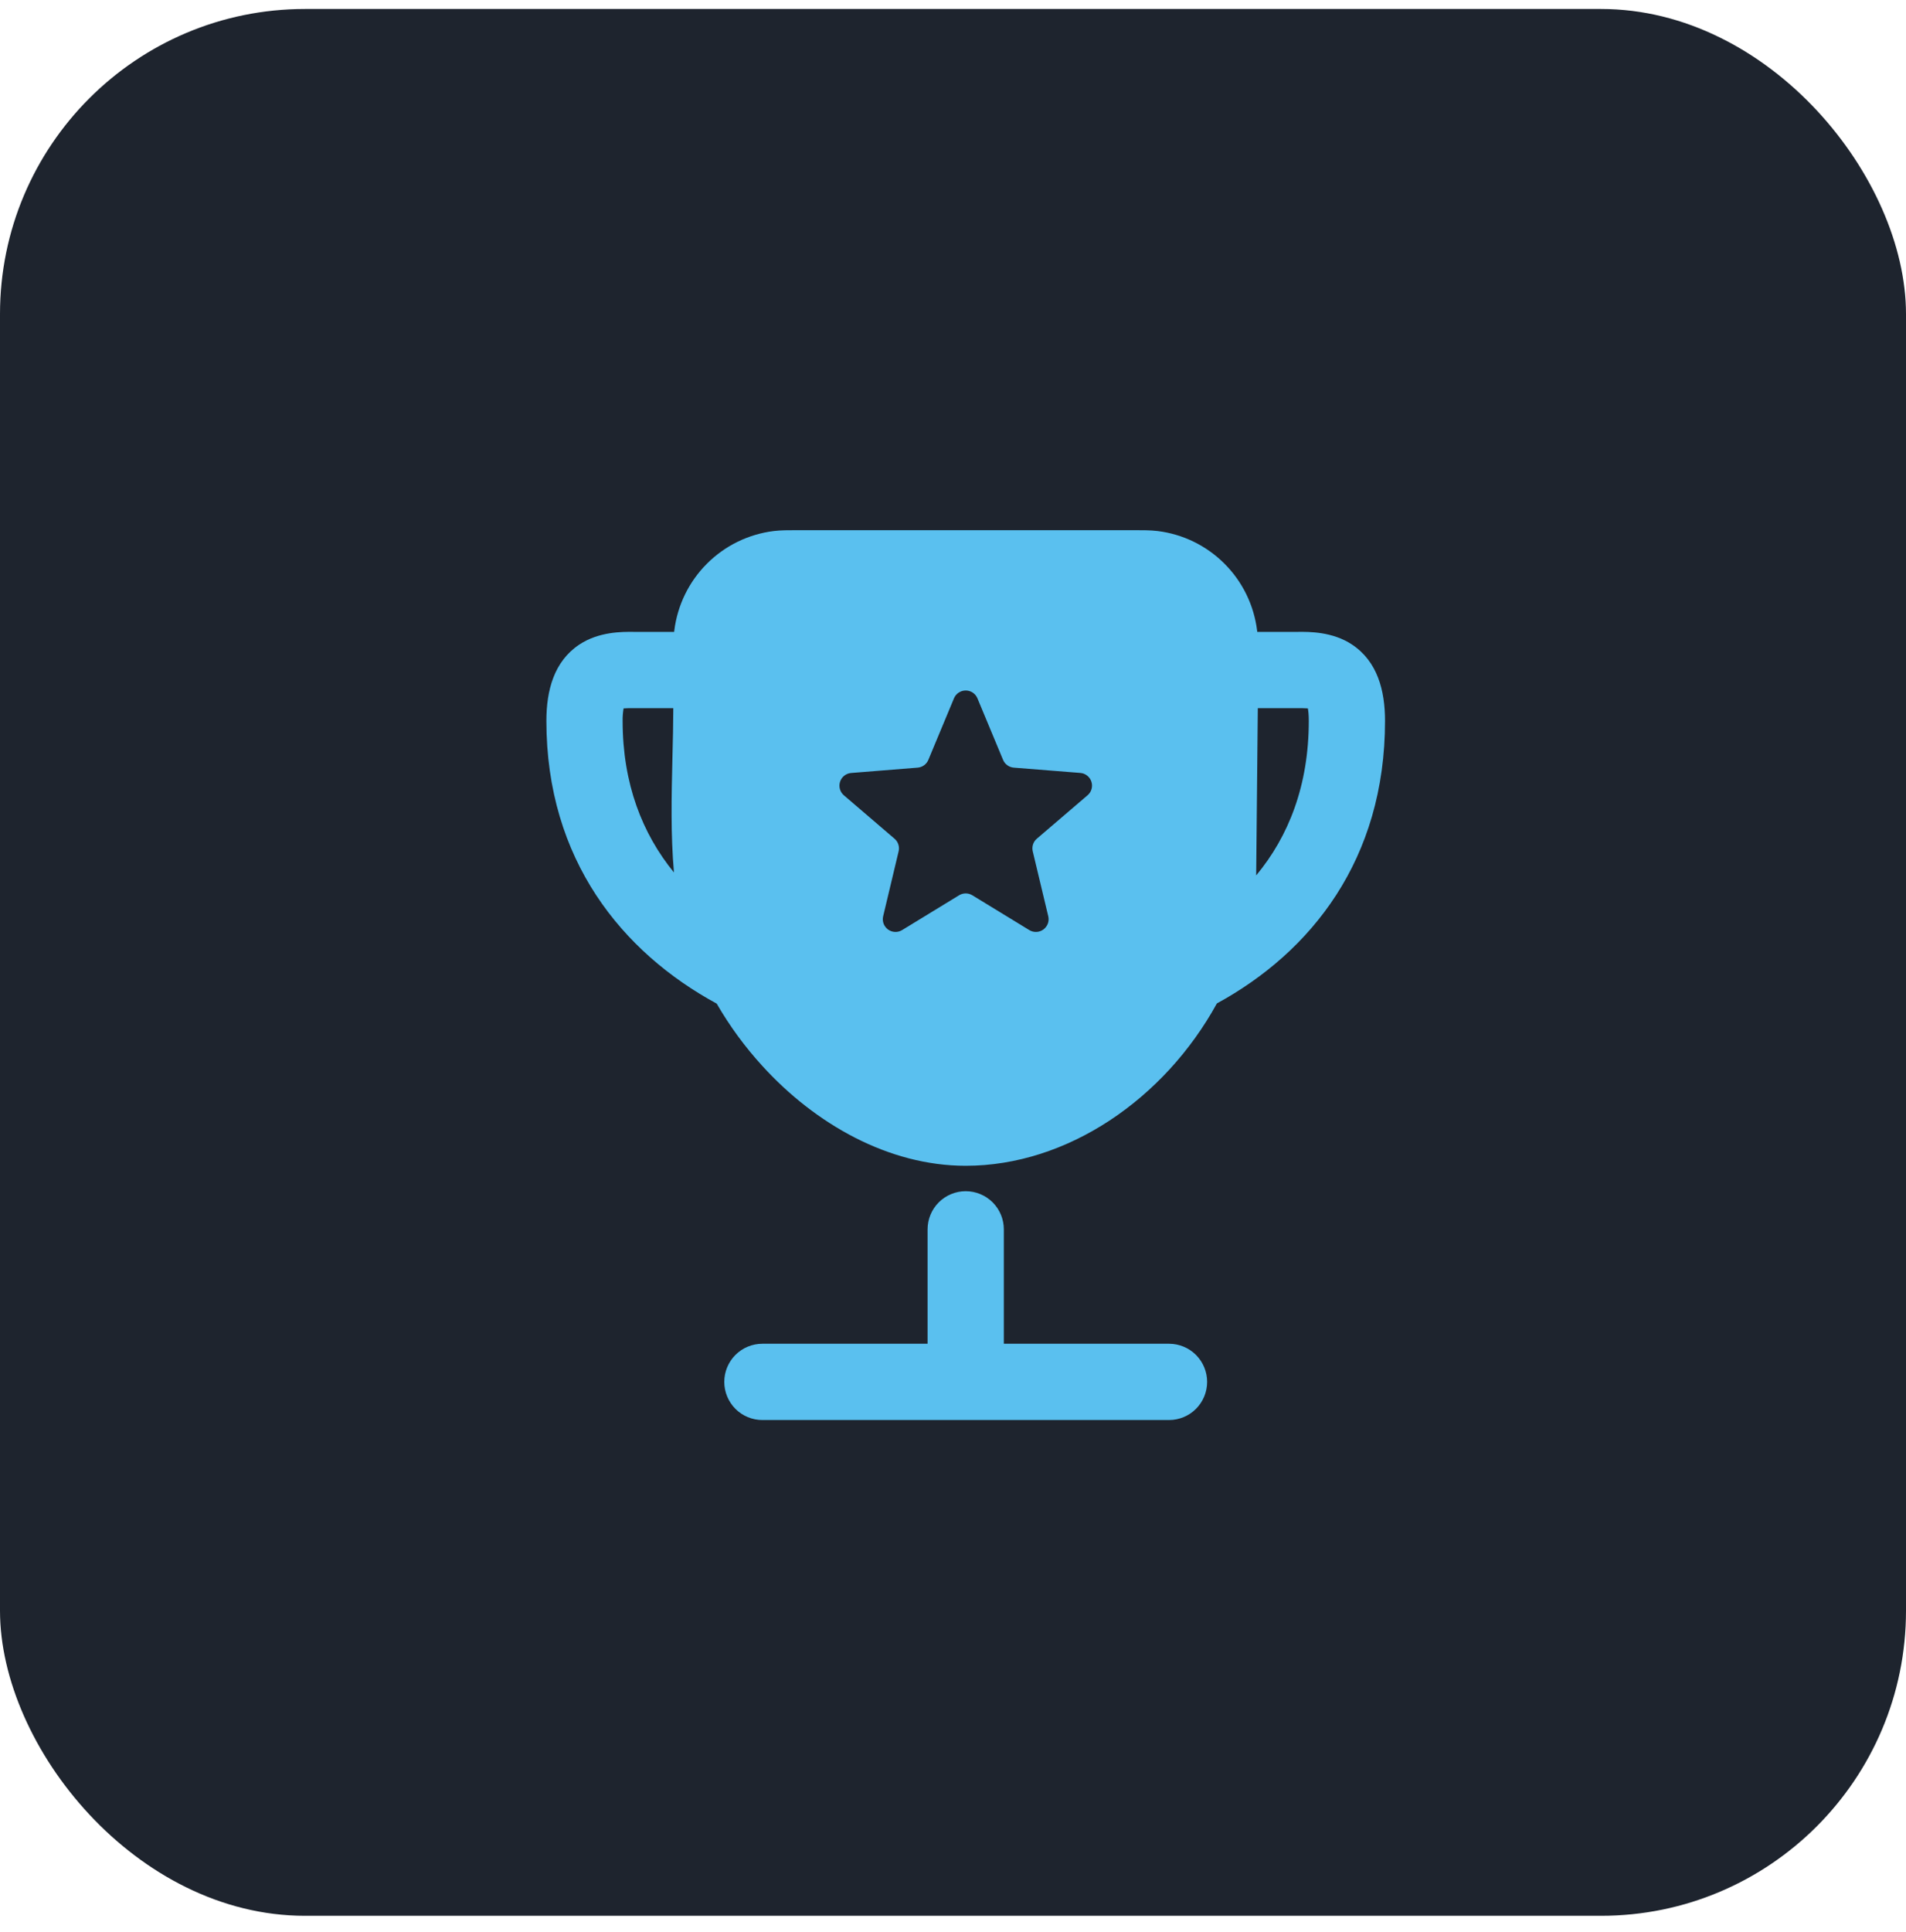 <svg width="75" height="76" viewBox="0 0 75 76" fill="none" xmlns="http://www.w3.org/2000/svg">
<rect y="0.353" width="75" height="75" rx="12" fill="#1E242E"/>
<path d="M30.444 20.887C30.724 20.853 31.034 20.853 31.394 20.853H44.606C44.966 20.853 45.276 20.853 45.556 20.887C46.55 21.011 47.474 21.462 48.182 22.171C48.891 22.879 49.342 23.803 49.466 24.797L49.472 24.853H51.084C51.508 24.849 52.438 24.841 53.206 25.355C54.2 26.017 54.5 27.155 54.5 28.353C54.5 33.805 51.594 37.445 47.884 39.467C45.814 43.235 41.99 45.853 38 45.853C34.962 45.853 32.08 44.209 30.006 41.935C29.317 41.183 28.712 40.358 28.202 39.475C24.494 37.463 21.5 33.827 21.5 28.353C21.5 27.153 21.8 26.017 22.792 25.355C23.562 24.841 24.492 24.849 24.916 24.853H26.528L26.534 24.797C26.658 23.803 27.109 22.879 27.818 22.171C28.526 21.462 29.45 21.011 30.444 20.887ZM51.464 27.863C51.309 27.854 51.155 27.85 51 27.853H49.494L49.43 34.433C50.706 32.897 51.5 30.893 51.5 28.353C51.5 28.117 51.482 27.961 51.464 27.863ZM24.5 28.353C24.5 30.827 25.276 32.793 26.52 34.317C26.388 32.825 26.424 31.309 26.46 29.801C26.479 29.148 26.49 28.498 26.494 27.853H25C24.782 27.853 24.644 27.853 24.538 27.863C24.51 28.025 24.497 28.189 24.5 28.353ZM38.46 27.463C38.422 27.373 38.358 27.296 38.276 27.242C38.194 27.188 38.098 27.159 38 27.159C37.902 27.159 37.806 27.188 37.724 27.242C37.642 27.296 37.578 27.373 37.54 27.463L36.53 29.887C36.495 29.972 36.437 30.045 36.363 30.099C36.289 30.153 36.201 30.185 36.11 30.193L33.492 30.403C33.394 30.411 33.3 30.448 33.222 30.509C33.144 30.57 33.087 30.653 33.056 30.747C33.026 30.84 33.023 30.941 33.05 31.037C33.077 31.132 33.131 31.217 33.206 31.281L35.2 32.989C35.27 33.049 35.322 33.127 35.35 33.215C35.378 33.302 35.382 33.396 35.36 33.485L34.752 36.037C34.729 36.133 34.734 36.234 34.768 36.328C34.803 36.42 34.864 36.501 34.944 36.56C35.024 36.618 35.12 36.651 35.219 36.655C35.318 36.659 35.416 36.633 35.5 36.581L37.74 35.213C37.818 35.165 37.908 35.14 38 35.14C38.092 35.14 38.182 35.165 38.26 35.213L40.5 36.581C40.584 36.633 40.682 36.659 40.781 36.655C40.88 36.651 40.976 36.618 41.056 36.56C41.136 36.501 41.197 36.42 41.232 36.328C41.266 36.234 41.271 36.133 41.248 36.037L40.638 33.485C40.617 33.396 40.62 33.302 40.648 33.215C40.676 33.127 40.728 33.049 40.798 32.989L42.794 31.281C42.87 31.217 42.925 31.132 42.952 31.036C42.979 30.941 42.977 30.839 42.946 30.745C42.916 30.651 42.858 30.568 42.779 30.506C42.701 30.445 42.607 30.408 42.508 30.401L39.892 30.193C39.8 30.186 39.712 30.153 39.638 30.099C39.563 30.045 39.505 29.972 39.47 29.887L38.46 27.463ZM38 46.853C38.398 46.853 38.779 47.011 39.061 47.292C39.342 47.574 39.5 47.955 39.5 48.353V52.853H46C46.398 52.853 46.779 53.011 47.061 53.292C47.342 53.574 47.5 53.955 47.5 54.353C47.5 54.751 47.342 55.132 47.061 55.414C46.779 55.695 46.398 55.853 46 55.853H30C29.602 55.853 29.221 55.695 28.939 55.414C28.658 55.132 28.5 54.751 28.5 54.353C28.5 53.955 28.658 53.574 28.939 53.292C29.221 53.011 29.602 52.853 30 52.853H36.5V48.353C36.5 47.955 36.658 47.574 36.939 47.292C37.221 47.011 37.602 46.853 38 46.853Z" fill="#5AC0EF"/>
</svg>
